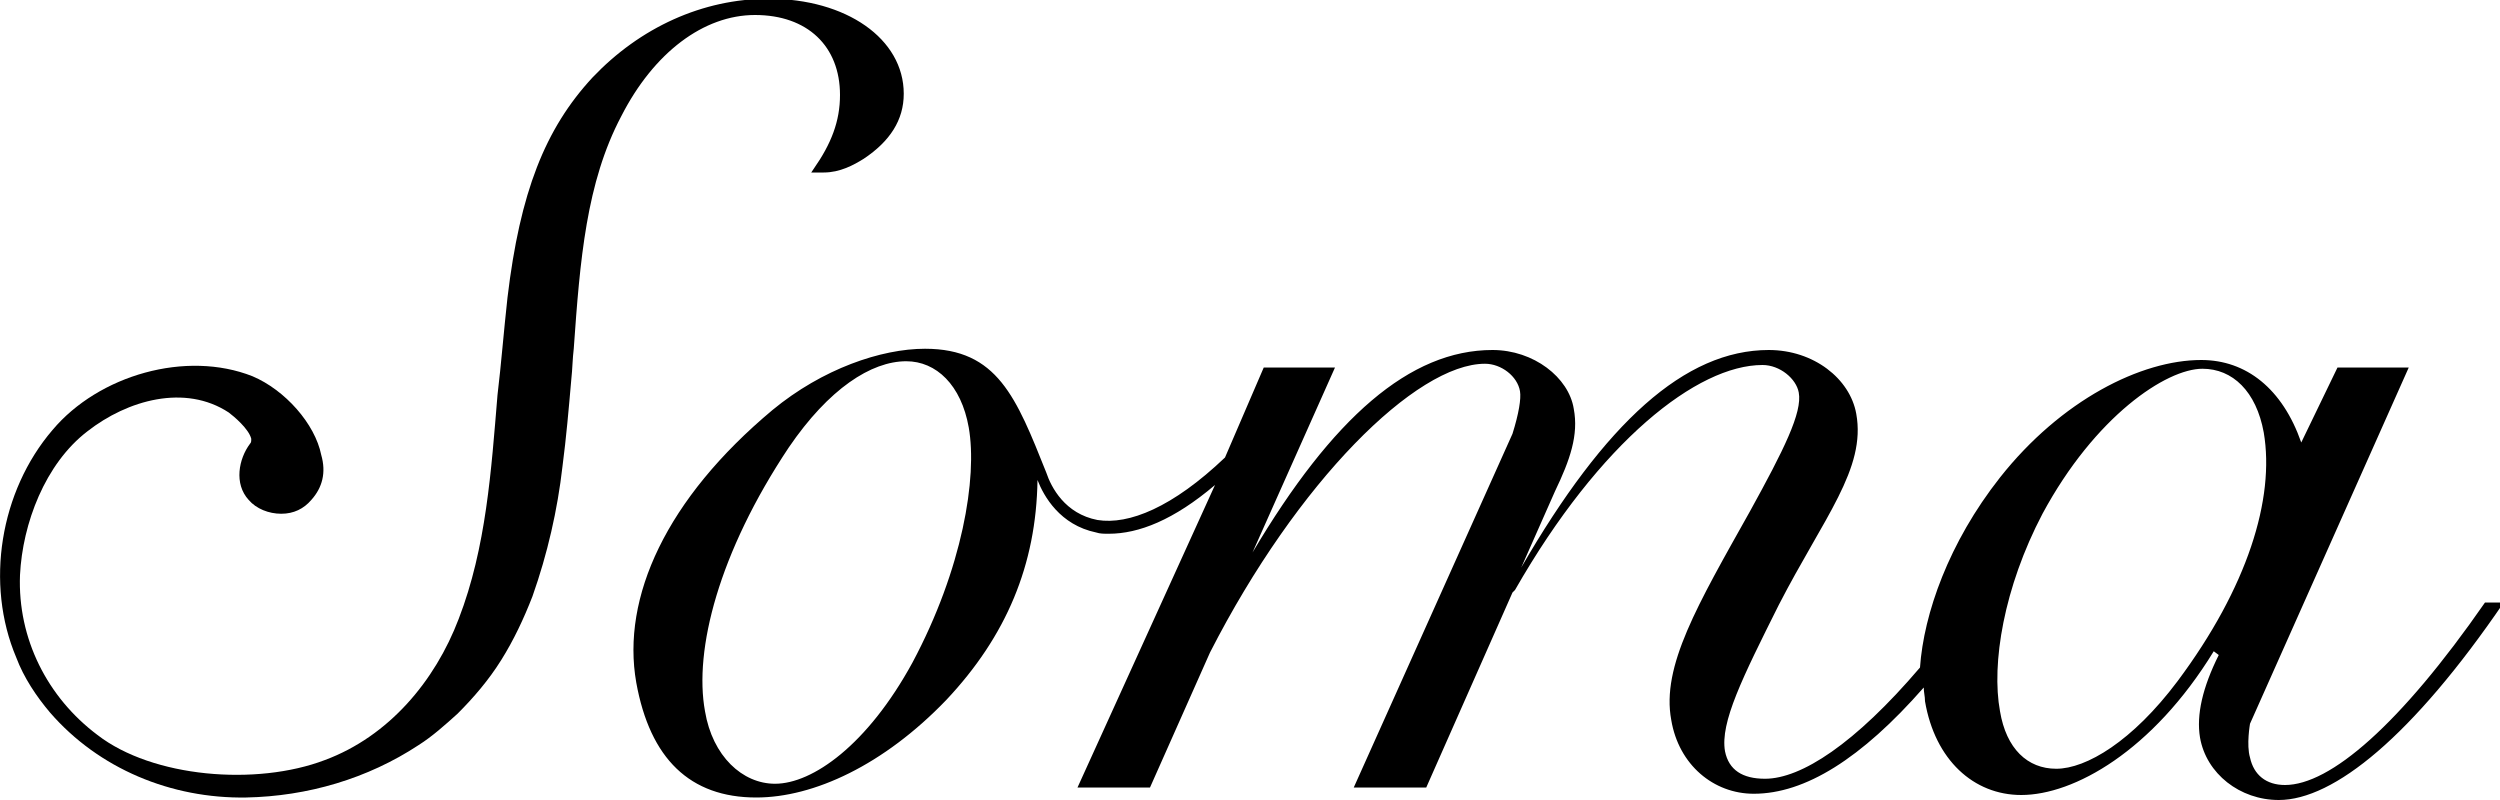<svg xmlns="http://www.w3.org/2000/svg" xmlns:xlink="http://www.w3.org/1999/xlink" version="1.1" id="Layer_1" x="0px" y="0px" viewBox="0 0 200 64" enable-background="new 0 0 200 64" xml:space="preserve">
  <path d="M60.4 1.2c4.2 0 6.8 2.5 6.8 6.4 0 2.1-0.7 3.9-2.1 5.9l-0.2 0.3h0.3c0.1 0 0.3 0 0.4 0 0.1 0 0.2 0 0.3 0 1.3 0 2.4-0.6 3.2-1.1 2.1-1.4 3.2-3.1 3.2-5.2 0-4.4-4.6-7.6-10.8-7.6-5.3 0-10.3 2.3-14.1 6.3-3.8 4.1-5.8 9.2-6.8 17.6-0.3 2.7-0.5 5.3-0.8 7.8-0.5 6-0.9 12.2-3.1 17.9-1.9 5-5.6 9.4-10.7 11.3-5.5 2.1-13.8 1.4-18.2-2-4-3-6.4-7.7-6.2-12.8 0.2-4.1 2-8.9 5.4-11.5 3.2-2.5 7.8-3.8 11.3-1.5 0.4 0.3 1.6 1.3 1.8 2.1 0 0.2 0 0.3-0.1 0.4-0.9 1.2-1.3 3.2-0.1 4.5 0.6 0.7 1.6 1.1 2.6 1.1 1 0 1.8-0.4 2.4-1.1 0.9-1 1.2-2.2 0.8-3.6-0.5-2.5-2.9-5.2-5.5-6.3C14.9 28 7.9 30 4.2 34.4 0 39.3-1.2 46.7 1.3 52.6c0.6 1.6 1.6 3.1 2.7 4.4 3.9 4.5 9.7 6.9 15.7 6.8 4.9-0.1 9.7-1.5 13.8-4.2 1.1-0.7 2.1-1.6 3.1-2.5 1.3-1.3 2.5-2.7 3.5-4.3 1-1.6 1.8-3.3 2.5-5.1 1.2-3.4 2-6.9 2.4-10.4 0.3-2.3 0.5-4.6 0.7-6.9 0.1-0.9 0.1-1.7 0.2-2.5 0.5-7.1 1-13.3 3.8-18.6C52.3 4.2 56.3 1.2 60.4 1.2"/>
  <path d="M174.2 54.5c-3.6 4.8-7.3 7-9.7 7-2.3 0-4-1.6-4.5-4.6-0.7-3.8 0.3-9.9 3.4-15.8 4.2-7.8 9.9-11.6 12.8-11.6 2.4 0 4.3 1.8 4.9 5.1C182 39.9 179.8 47 174.2 54.5M73 53c-3.6 6.6-8 9.7-11 9.7-2.6 0-5-2.2-5.6-5.8-0.9-4.9 1.1-12.7 6.7-21.1 3.2-4.7 6.6-6.9 9.4-6.9 2.4 0 4.4 1.9 5 5.3C78.2 38.2 77 45.5 73 53M198.8 48.2c-6.8 9.8-12.4 14.6-16 14.6-1.5 0-2.5-0.8-2.8-2.2-0.3-1 0-2.7 0-2.7l12.7-28.5-5.7 0-2.9 6c-1.5-4.3-4.4-6.6-8-6.6-4.8 0-11.2 3.2-16.1 9.4-4.1 5.2-6.1 10.9-6.4 15.2-5.2 6.1-9.5 8.9-12.4 8.9-1.8 0-2.9-0.7-3.2-2.2-0.4-2.3 1.4-5.9 4.3-11.7 3.6-7 7-10.9 6.2-15.3-0.5-2.8-3.4-5.1-7-5.1-6.7 0-13.1 5.8-19.8 17.4l2.7-6.1v0c1.2-2.5 1.9-4.5 1.5-6.6-0.4-2.5-3.2-4.7-6.5-4.7-6.6 0-12.8 5.4-19.2 16.2l6.6-14.8-5.7 0L98 36.6c-4.2 4-7.7 5.4-10.2 5-2.6-0.5-3.7-2.6-4.1-3.8l0 0 0 0c-2.4-6-3.9-9.9-9.7-9.9-3.5 0-8.2 1.6-12.2 4.9-8.5 7.1-12.1 15-10.9 21.8 1.1 6.1 4.3 9.2 9.6 9.2 4.6 0 10.2-2.6 15.2-7.8 4.8-5.1 7.2-10.8 7.3-17.6 0.5 1.3 1.8 3.6 4.7 4.2 0.3 0.1 0.6 0.1 1 0.1 2.4 0 5.2-1.1 8.5-3.9L86.2 63l5.8 0 4.8-10.8c7-13.7 16.5-23.1 22-23.1 1.3 0 2.6 1 2.8 2.2 0.1 0.6-0.1 1.8-0.6 3.4L108.3 63l5.8 0 6.9-15.6 0.2-0.2c6.8-11.9 14.6-18 19.8-18 1.4 0 2.7 1.1 2.9 2.2 0.3 1.6-1.2 4.6-3.9 9.5-4.2 7.5-7.1 12.4-6.3 16.7 0.6 3.6 3.4 5.9 6.6 5.9 4.1 0 8.6-2.8 13.6-8.5 0 0.4 0.1 0.7 0.1 1.1 0.8 4.7 3.9 7.5 7.7 7.5 4.2 0 10.5-3.5 15.4-11.5l0.4 0.3c-1.3 2.6-1.8 4.8-1.5 6.6 0.5 2.9 3.2 5 6.3 5 4.4 0 10.7-5.1 18-15.8H198.8z"/>
</svg>